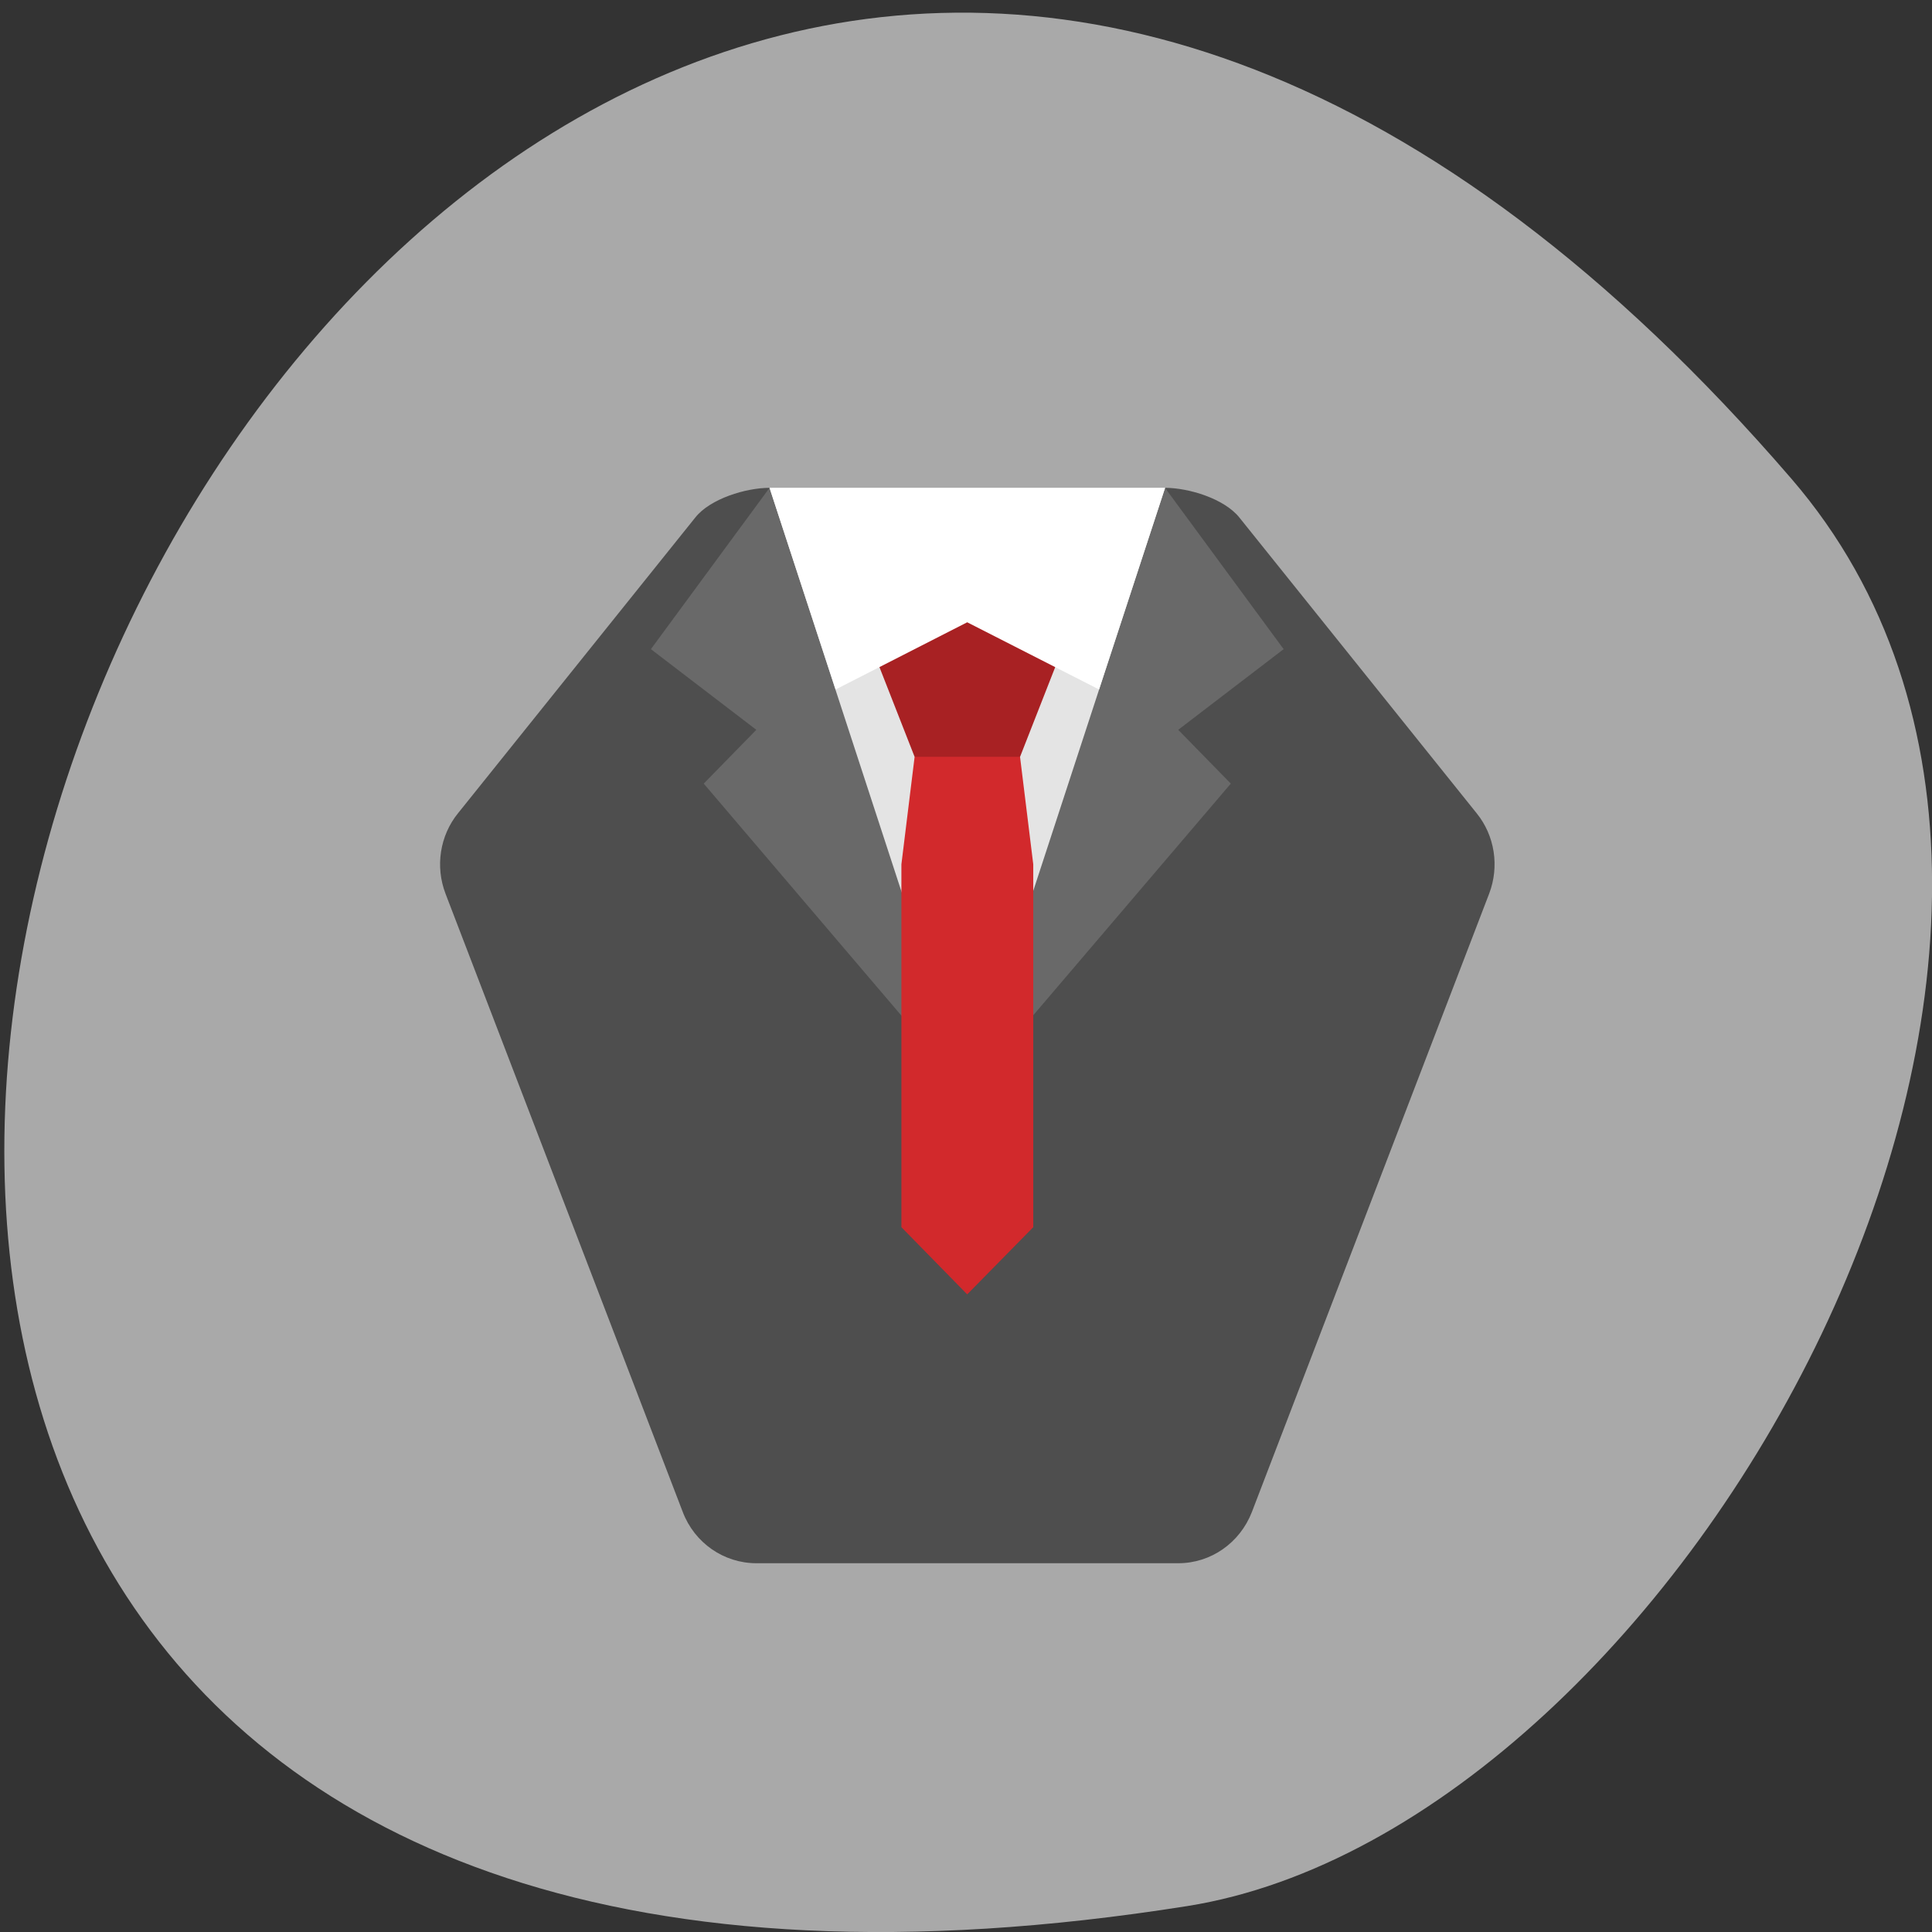 <svg xmlns="http://www.w3.org/2000/svg" viewBox="0 0 32 32"><rect x="0" y="0" width="32" height="32" fill="#333333" stroke="none"/><path d="m 29.672 7.93 c -24.12 -27.984 -47.32 29.555 -10.01 23.641 c 8.18 -1.297 16.512 -16.1 10.01 -23.641" fill="#a9a9a9"/><path d="m 12.746 8.08 c -0.391 0 -0.984 0.18 -1.23 0.492 l -3.93 4.898 c -0.301 0.371 -0.379 0.883 -0.207 1.332 l 3.93 10.242 c 0.195 0.512 0.68 0.848 1.219 0.848 h 6.988 c 0.539 0 1.02 -0.336 1.219 -0.848 l 3.93 -10.242 c 0.172 -0.449 0.094 -0.961 -0.207 -1.332 l -3.93 -4.898 c -0.25 -0.313 -0.84 -0.492 -1.23 -0.492 l -3.277 7.57" fill="#4e4e4e"/><path d="m 12.746 8.08 l -1.965 2.672 l 1.746 1.336 l -0.871 0.891 l 4.363 5.121 l 4.367 -5.121 l -0.871 -0.891 l 1.746 -1.336 l -1.965 -2.672" fill="#696969"/><path d="m 12.746 8.08 h 6.551 l -3.277 10.02" fill="#e4e4e4"/><path d="m 13.84 9.195 l 1.309 3.34 l -0.219 1.781 v 6.01 l 1.09 1.113 l 1.094 -1.113 v -6.01 l -0.219 -1.781 l 1.309 -3.34" fill="#d2292c"/><path d="m 13.84 9.195 l 1.309 3.34 h 1.746 l 1.309 -3.34" fill-opacity="0.2"/><path d="m 12.746 8.08 l 1.094 3.34 l 2.18 -1.113 l 2.184 1.113 l 1.094 -3.34" fill="#fff"/></svg>